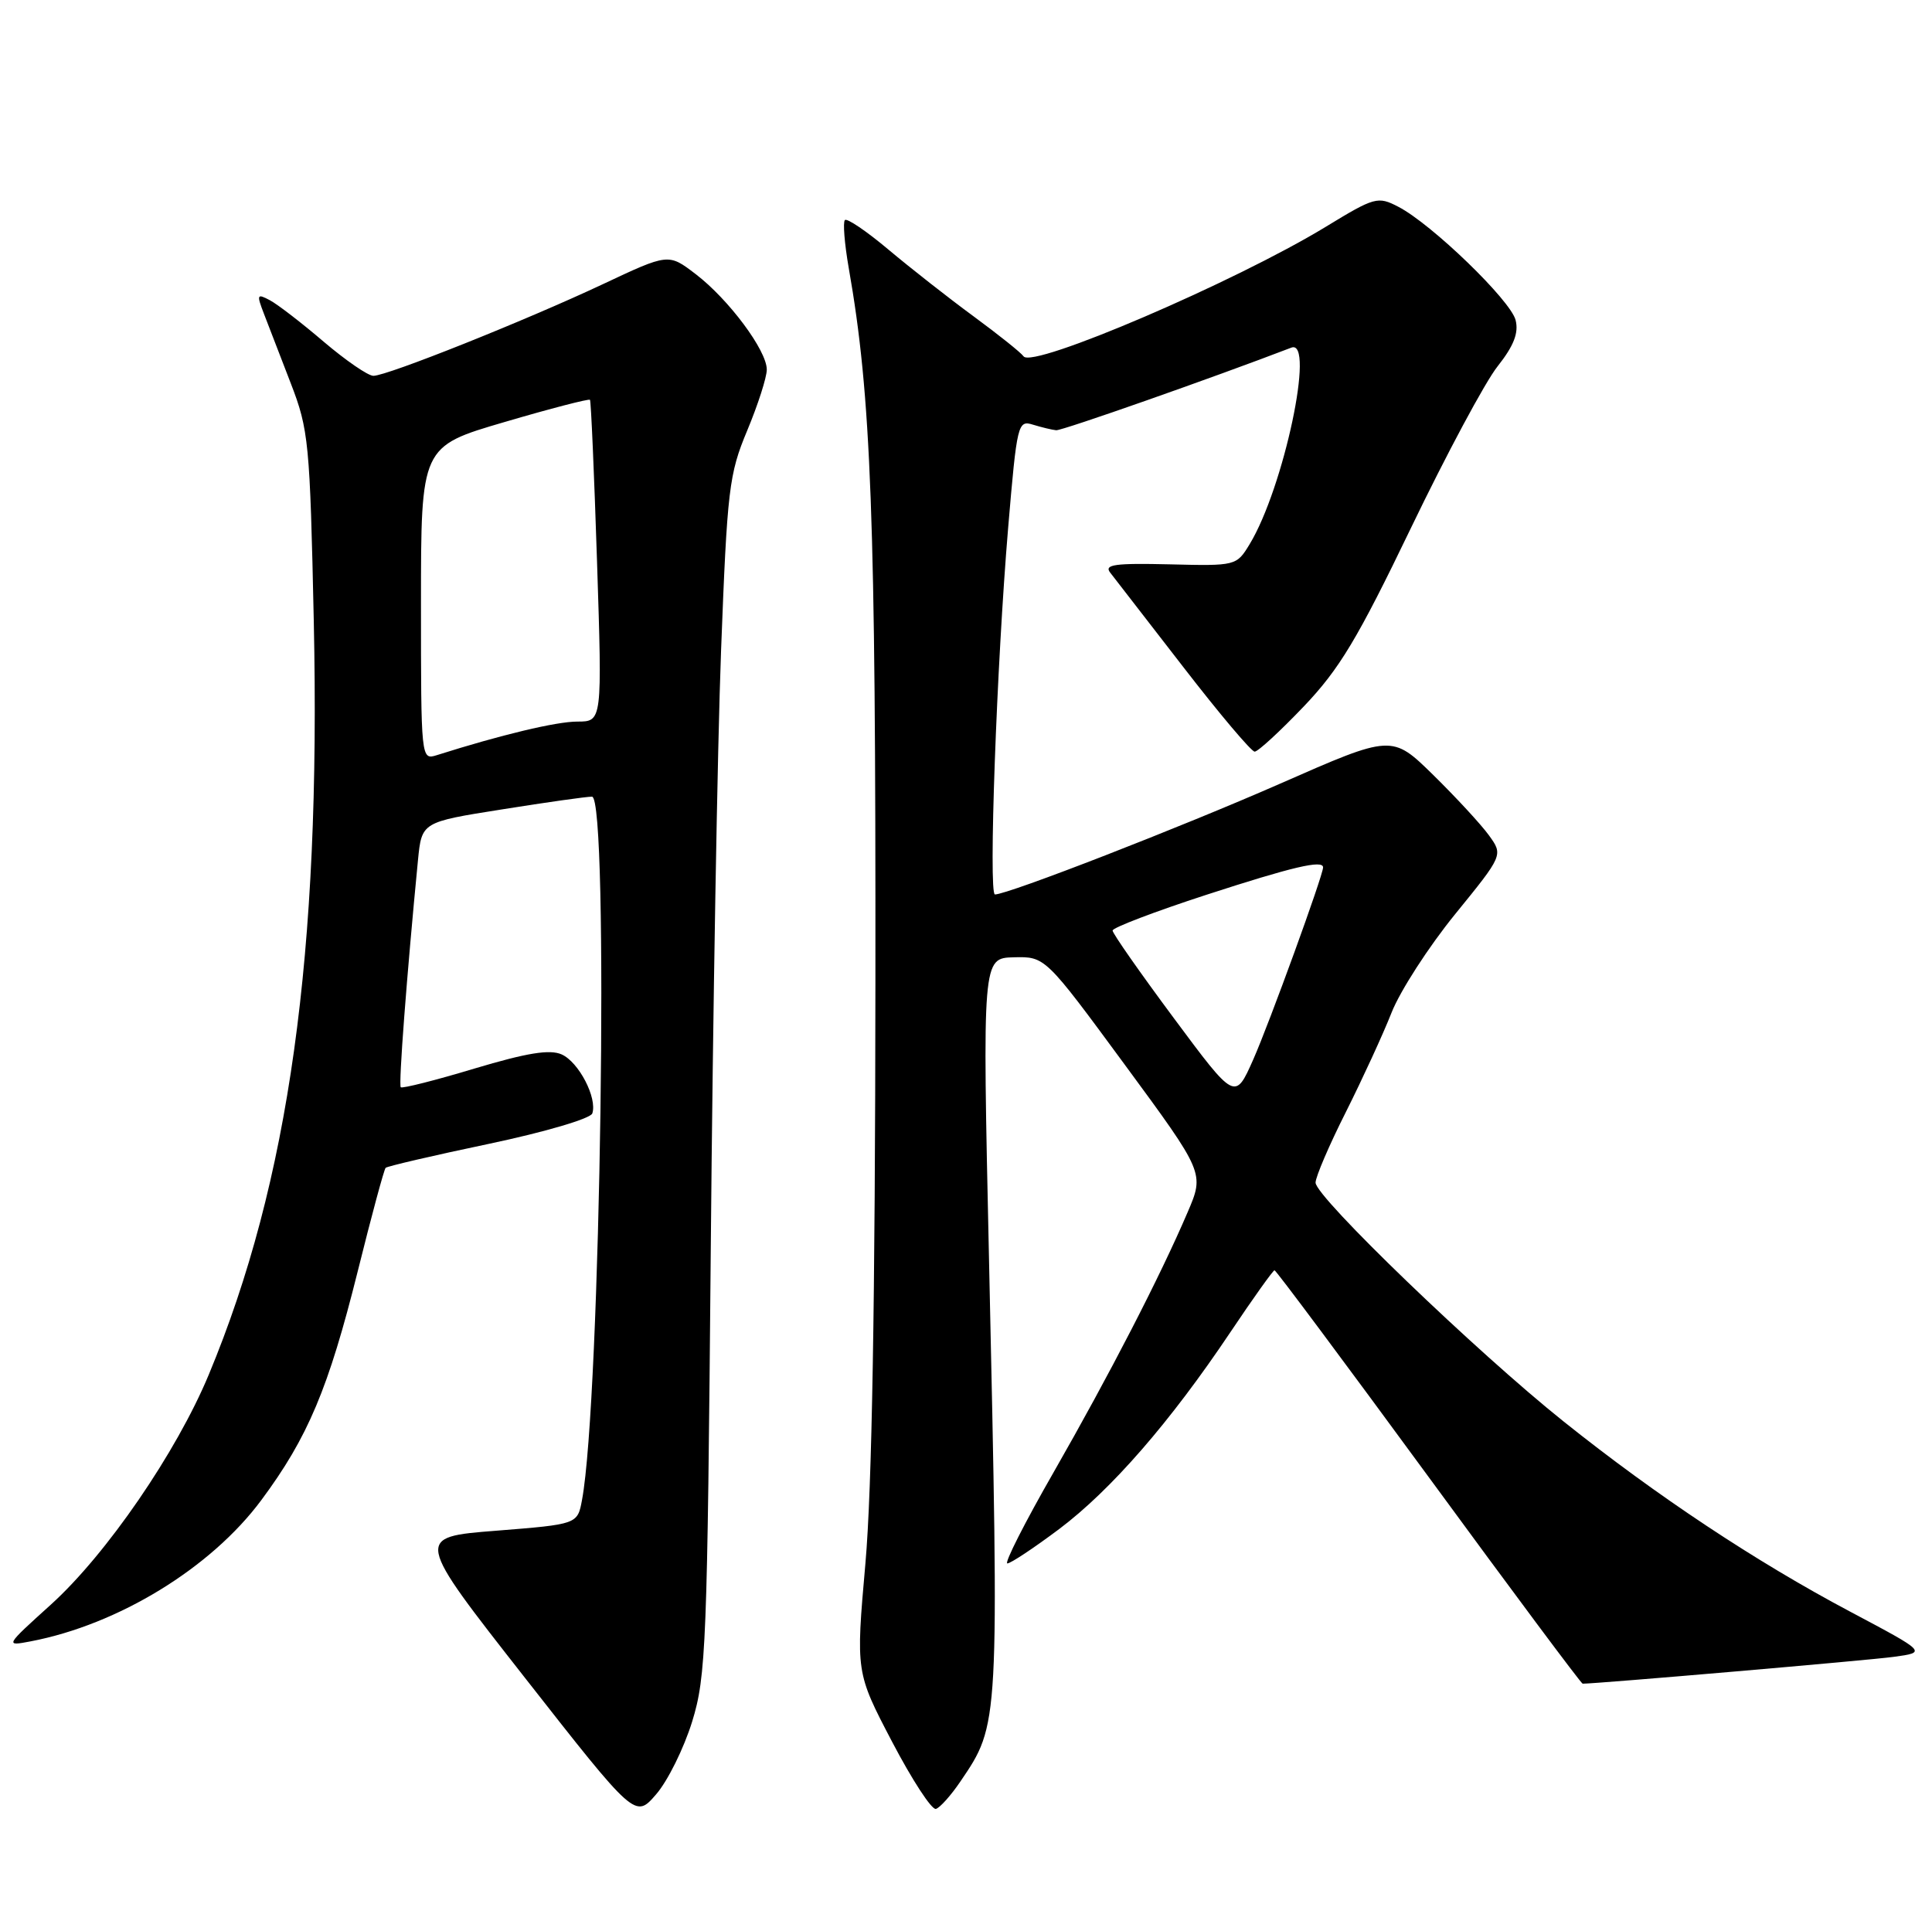 <?xml version="1.0" encoding="UTF-8" standalone="no"?>
<!DOCTYPE svg PUBLIC "-//W3C//DTD SVG 1.1//EN" "http://www.w3.org/Graphics/SVG/1.1/DTD/svg11.dtd" >
<svg xmlns="http://www.w3.org/2000/svg" xmlns:xlink="http://www.w3.org/1999/xlink" version="1.1" viewBox="0 0 257 256">
 <g >
 <path fill="currentColor"
d=" M 92.07 229.05 C 93.93 223.01 94.09 218.93 94.55 166.05 C 94.82 134.95 95.44 99.15 95.92 86.50 C 96.74 65.05 96.97 63.08 99.40 57.27 C 100.83 53.84 102.00 50.20 102.00 49.17 C 102.00 46.62 96.92 39.81 92.53 36.46 C 88.92 33.70 88.92 33.70 80.21 37.80 C 69.90 42.65 51.50 50.00 49.67 50.00 C 48.96 50.00 46.00 47.96 43.08 45.48 C 40.17 42.99 36.94 40.50 35.91 39.95 C 34.18 39.03 34.12 39.17 35.10 41.72 C 35.69 43.25 37.30 47.42 38.68 51.00 C 41.06 57.15 41.23 58.87 41.74 82.64 C 42.69 126.85 38.46 157.22 27.77 182.89 C 23.47 193.23 14.17 206.77 6.80 213.45 C 0.66 219.00 0.65 219.02 4.07 218.37 C 15.75 216.14 28.07 208.60 34.76 199.58 C 40.96 191.23 43.69 184.74 47.59 169.12 C 49.42 161.76 51.09 155.57 51.30 155.37 C 51.51 155.16 57.69 153.72 65.03 152.18 C 72.48 150.61 78.56 148.82 78.79 148.13 C 79.47 146.08 77.00 141.30 74.71 140.28 C 73.13 139.58 70.11 140.07 63.12 142.16 C 57.92 143.73 53.51 144.84 53.31 144.65 C 53.00 144.34 54.11 129.78 55.60 114.44 C 56.10 109.37 56.10 109.37 66.80 107.68 C 72.68 106.74 78.06 105.98 78.75 105.99 C 81.04 106.01 79.90 186.36 77.42 199.56 C 76.82 202.79 76.82 202.79 65.99 203.65 C 55.16 204.50 55.16 204.50 69.83 223.22 C 84.50 241.94 84.50 241.94 87.28 238.72 C 88.82 236.95 90.97 232.60 92.07 229.05 Z  M 127.75 237.02 C 132.95 229.35 132.92 229.80 131.56 167.49 C 130.68 127.47 130.68 127.47 134.86 127.36 C 139.04 127.26 139.04 127.26 149.63 141.66 C 160.22 156.06 160.22 156.06 157.98 161.28 C 154.32 169.84 147.59 182.88 140.18 195.83 C 136.34 202.52 133.56 208.00 134.00 208.00 C 134.44 208.00 137.54 205.94 140.89 203.43 C 147.82 198.21 155.64 189.22 163.66 177.25 C 166.70 172.71 169.35 169.00 169.54 169.00 C 169.74 169.00 178.96 181.38 190.04 196.50 C 201.11 211.62 210.33 224.00 210.53 224.00 C 212.46 224.00 248.57 220.89 251.91 220.43 C 256.31 219.83 256.31 219.83 246.14 214.43 C 233.53 207.74 220.40 199.03 208.00 189.12 C 196.43 179.88 175.00 159.25 175.00 157.34 C 175.00 156.58 176.81 152.35 179.03 147.95 C 181.24 143.54 183.98 137.59 185.11 134.72 C 186.24 131.85 190.04 125.96 193.56 121.63 C 199.96 113.76 199.96 113.76 198.06 111.13 C 197.01 109.68 193.68 106.08 190.66 103.11 C 185.16 97.72 185.16 97.72 170.33 104.24 C 157.08 110.06 134.08 119.00 132.35 119.00 C 131.47 119.00 132.59 88.21 134.11 70.18 C 135.28 56.36 135.40 55.87 137.41 56.50 C 138.56 56.85 139.95 57.19 140.50 57.24 C 141.27 57.31 161.33 50.26 171.78 46.25 C 174.99 45.02 170.76 64.94 166.23 72.40 C 164.48 75.28 164.41 75.30 155.56 75.08 C 148.31 74.91 146.84 75.11 147.68 76.18 C 148.25 76.91 152.62 82.56 157.41 88.75 C 162.19 94.94 166.46 100.00 166.90 100.00 C 167.34 100.00 170.27 97.30 173.43 93.99 C 178.18 89.01 180.60 84.97 187.69 70.24 C 192.39 60.48 197.57 50.80 199.22 48.73 C 201.37 46.01 202.04 44.29 201.61 42.59 C 200.95 39.96 190.44 29.80 186.01 27.51 C 183.28 26.09 182.87 26.20 176.33 30.19 C 164.25 37.54 137.35 49.07 136.16 47.41 C 135.80 46.90 132.80 44.51 129.50 42.08 C 126.20 39.66 121.12 35.67 118.20 33.22 C 115.29 30.77 112.67 28.99 112.39 29.28 C 112.11 29.56 112.34 32.43 112.90 35.65 C 115.90 52.69 116.50 68.83 116.45 130.50 C 116.42 173.21 115.99 198.17 115.12 208.00 C 113.84 222.50 113.84 222.50 118.67 231.73 C 121.33 236.81 123.95 240.83 124.50 240.66 C 125.05 240.49 126.51 238.85 127.75 237.02 Z  M 56.00 80.27 C 56.00 59.40 56.00 59.40 67.11 56.15 C 73.22 54.35 78.34 53.03 78.48 53.19 C 78.62 53.36 79.04 63.06 79.42 74.75 C 80.11 96.00 80.11 96.00 76.80 96.00 C 74.00 96.00 66.65 97.76 58.10 100.47 C 56.01 101.13 56.00 101.02 56.00 80.27 Z  M 156.15 135.46 C 151.67 129.43 148.00 124.19 148.00 123.80 C 148.00 123.42 153.61 121.28 160.46 119.05 C 171.94 115.32 176.00 114.36 176.00 115.40 C 176.00 116.46 168.85 136.13 166.71 140.96 C 164.29 146.42 164.29 146.42 156.15 135.46 Z "/>
</g>
</svg>